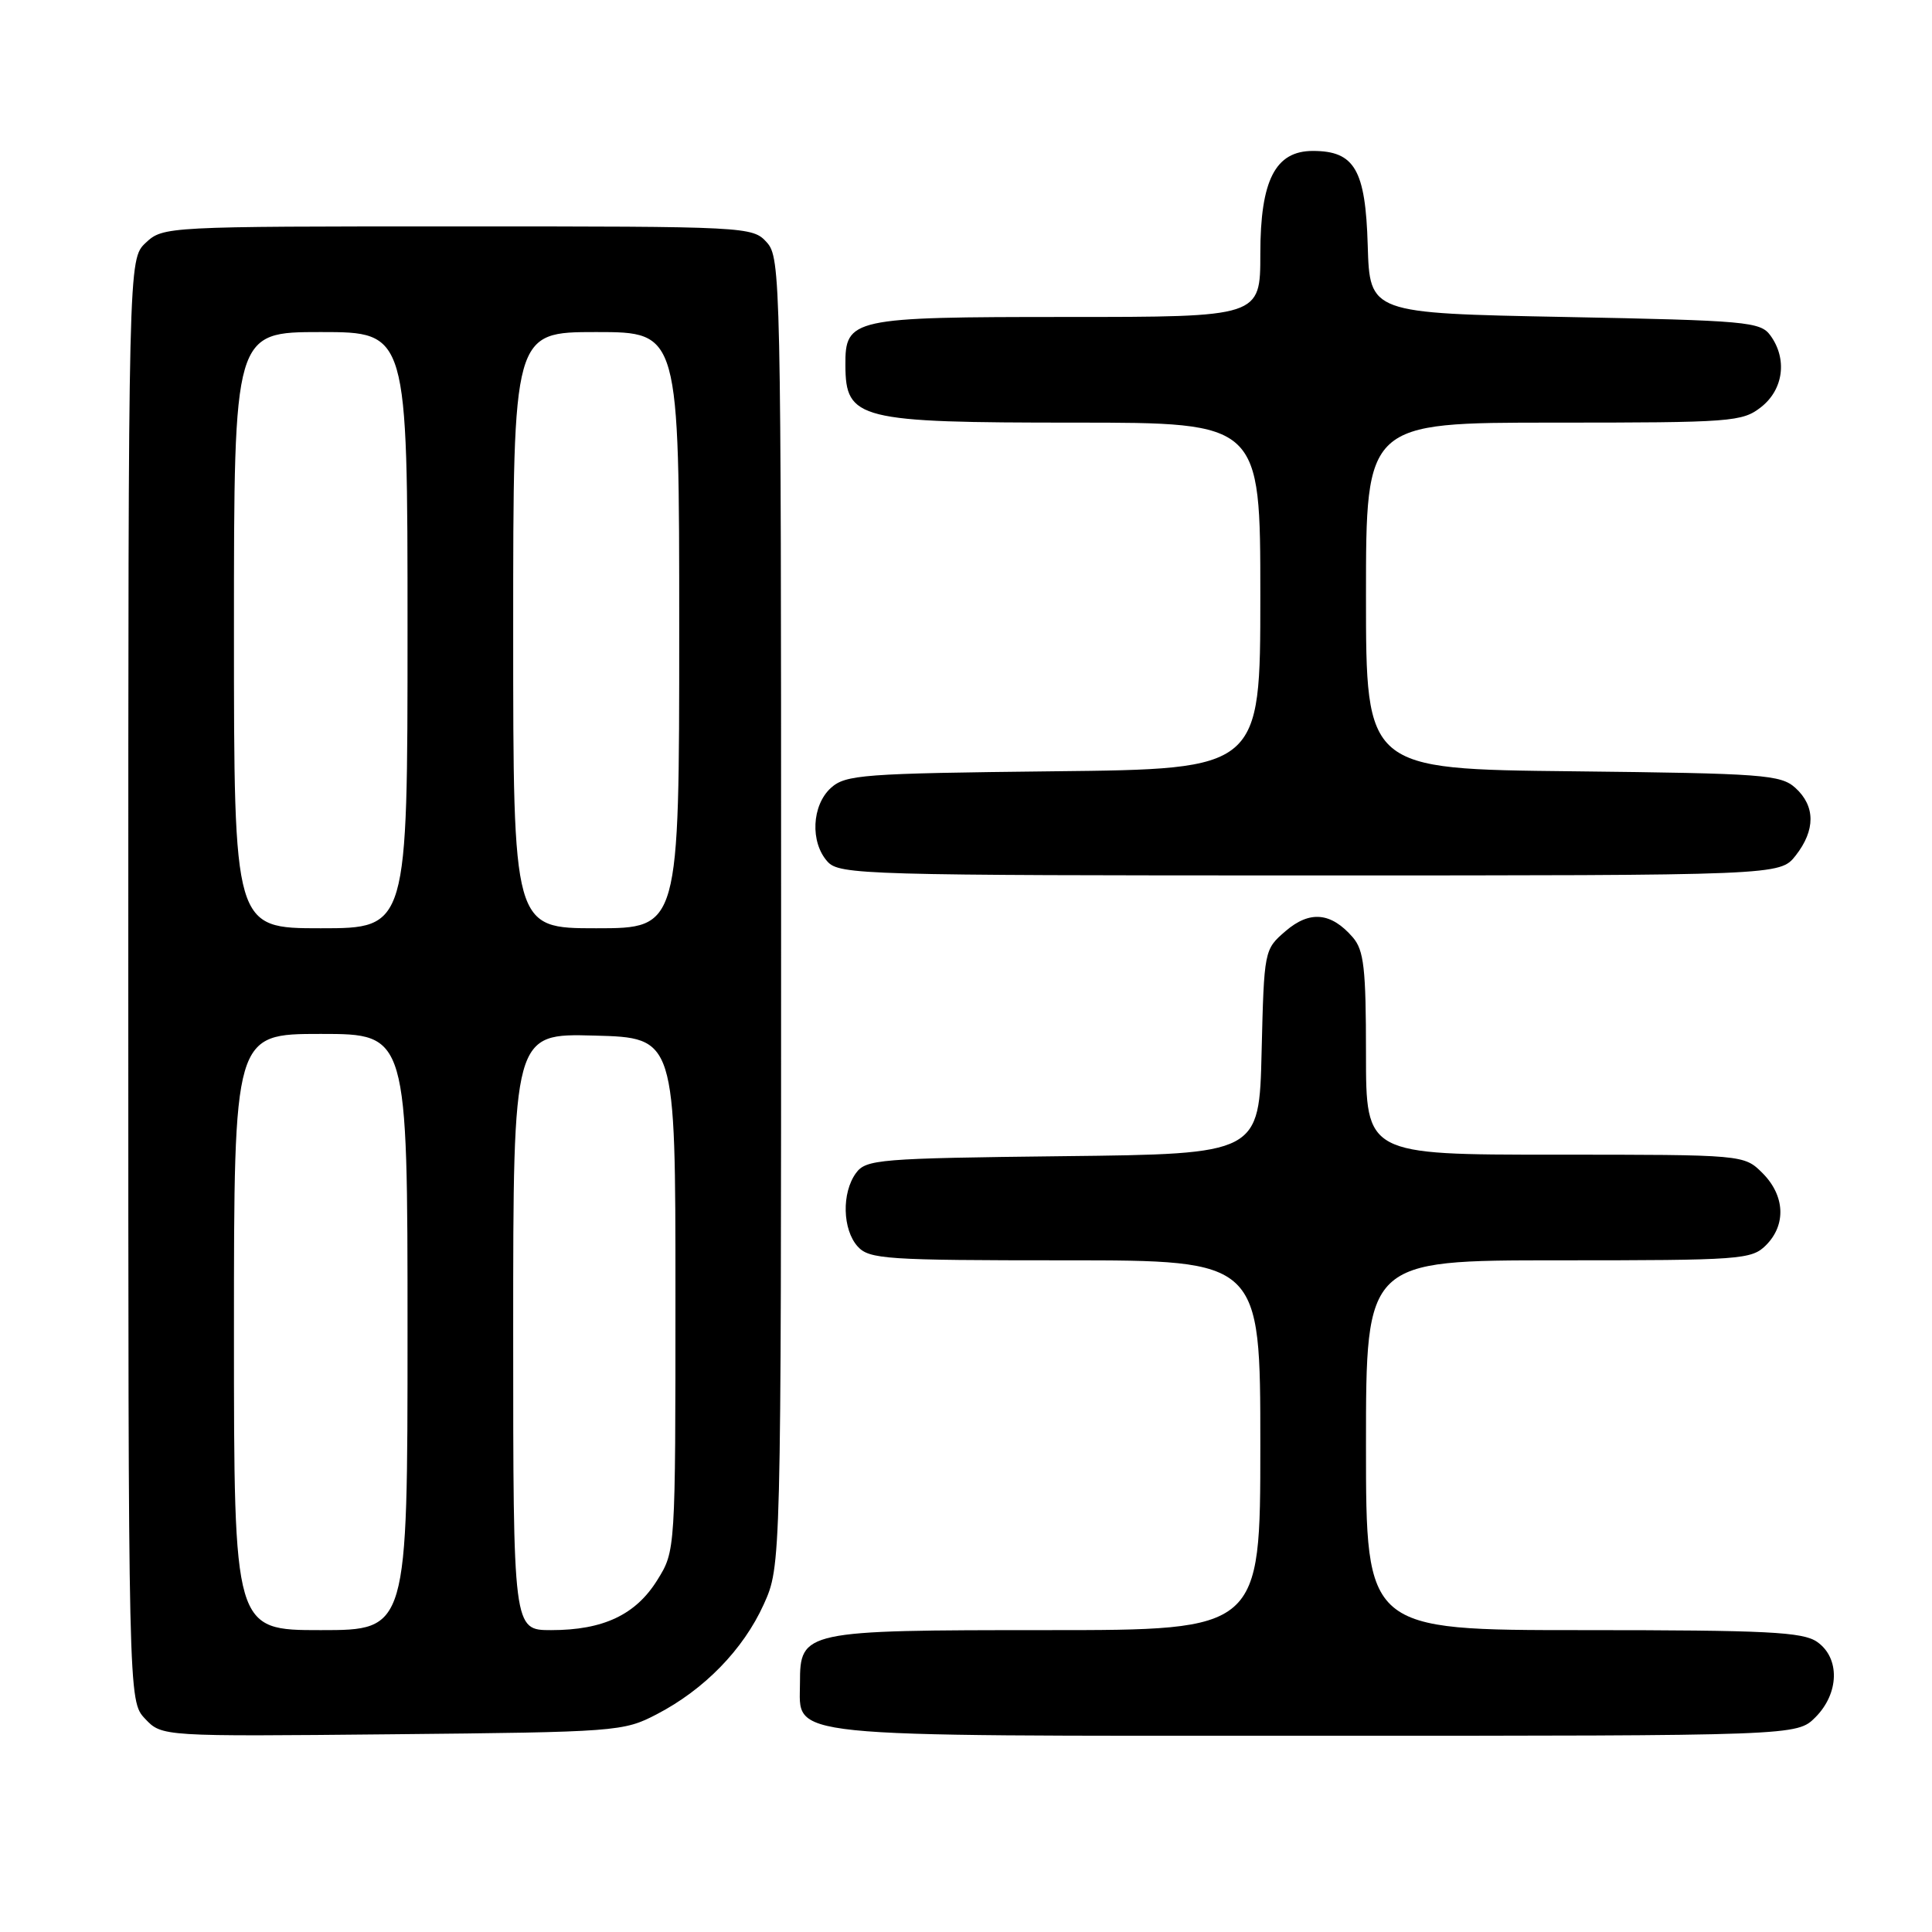 <?xml version="1.0" encoding="UTF-8" standalone="no"?>
<!DOCTYPE svg PUBLIC "-//W3C//DTD SVG 1.1//EN" "http://www.w3.org/Graphics/SVG/1.1/DTD/svg11.dtd" >
<svg xmlns="http://www.w3.org/2000/svg" xmlns:xlink="http://www.w3.org/1999/xlink" version="1.1" viewBox="0 0 256 256">
 <g >
 <path fill="currentColor"
d=" M 87.00 227.16 C 93.31 223.89 98.48 218.58 101.19 212.61 C 103.50 207.50 103.50 207.50 103.50 120.86 C 103.50 37.05 103.44 34.14 101.60 32.11 C 99.72 30.03 99.07 30.00 60.66 30.00 C 21.96 30.00 21.61 30.02 19.31 32.17 C 17.00 34.35 17.00 34.35 17.00 129.86 C 17.00 225.37 17.00 225.37 19.22 227.74 C 21.45 230.10 21.45 230.10 51.97 229.80 C 81.72 229.51 82.62 229.44 87.00 227.16 Z  M 240.55 227.55 C 243.72 224.37 243.83 219.69 240.78 217.56 C 238.89 216.24 234.20 216.00 209.78 216.00 C 181.00 216.00 181.00 216.00 181.00 191.50 C 181.00 167.00 181.00 167.00 206.50 167.00 C 230.67 167.00 232.10 166.90 234.00 165.00 C 236.70 162.30 236.52 158.43 233.55 155.45 C 231.09 153.00 231.09 153.00 206.05 153.00 C 181.00 153.00 181.00 153.00 181.00 139.61 C 181.00 128.30 180.73 125.91 179.25 124.20 C 176.38 120.88 173.55 120.62 170.35 123.37 C 167.51 125.81 167.50 125.89 167.17 139.36 C 166.85 152.91 166.85 152.91 140.84 153.20 C 116.44 153.48 114.75 153.62 113.42 155.44 C 111.51 158.06 111.63 162.93 113.65 165.17 C 115.18 166.85 117.39 167.00 141.15 167.00 C 167.00 167.00 167.00 167.00 167.00 191.50 C 167.00 216.00 167.00 216.00 138.72 216.00 C 106.48 216.00 106.00 216.10 106.00 223.00 C 106.00 230.35 102.57 230.00 174.27 230.00 C 238.09 230.00 238.09 230.00 240.55 227.55 Z  M 237.93 113.37 C 240.57 110.00 240.56 106.82 237.90 104.40 C 235.95 102.65 233.70 102.48 208.40 102.20 C 181.00 101.91 181.00 101.91 181.00 78.95 C 181.00 56.00 181.00 56.00 205.87 56.00 C 229.51 56.00 230.86 55.90 233.37 53.93 C 236.33 51.59 236.85 47.55 234.58 44.44 C 233.26 42.63 231.43 42.47 207.33 42.00 C 181.50 41.50 181.50 41.50 181.23 32.50 C 180.94 22.48 179.49 20.00 173.96 20.00 C 168.98 20.00 167.00 23.88 167.00 33.63 C 167.00 42.00 167.00 42.00 141.33 42.00 C 112.84 42.00 111.98 42.19 112.02 48.40 C 112.05 55.59 113.71 56.00 142.43 56.00 C 167.00 56.00 167.00 56.00 167.00 78.95 C 167.00 101.91 167.00 101.91 139.60 102.20 C 114.30 102.48 112.05 102.65 110.10 104.40 C 107.56 106.71 107.33 111.60 109.65 114.17 C 111.22 115.91 114.52 116.00 173.58 116.00 C 235.85 116.00 235.85 116.00 237.93 113.37 Z  M 31.00 176.50 C 31.00 137.00 31.00 137.00 42.50 137.00 C 54.00 137.00 54.00 137.00 54.00 176.50 C 54.00 216.00 54.00 216.00 42.50 216.00 C 31.00 216.00 31.00 216.00 31.00 176.50 Z  M 68.00 176.47 C 68.00 136.93 68.00 136.93 78.75 137.22 C 89.50 137.50 89.50 137.50 89.50 171.50 C 89.50 205.50 89.50 205.50 87.10 209.36 C 84.24 213.97 79.93 216.00 73.03 216.00 C 68.00 216.00 68.00 216.00 68.00 176.47 Z  M 31.00 83.50 C 31.00 44.00 31.00 44.00 42.50 44.00 C 54.00 44.00 54.00 44.00 54.00 83.50 C 54.00 123.00 54.00 123.00 42.50 123.00 C 31.00 123.00 31.00 123.00 31.00 83.50 Z  M 68.00 83.50 C 68.00 44.00 68.00 44.00 79.00 44.00 C 90.00 44.00 90.00 44.00 90.00 83.50 C 90.00 123.00 90.00 123.00 79.00 123.00 C 68.00 123.00 68.00 123.00 68.00 83.50 Z "/>
</g>
</svg>